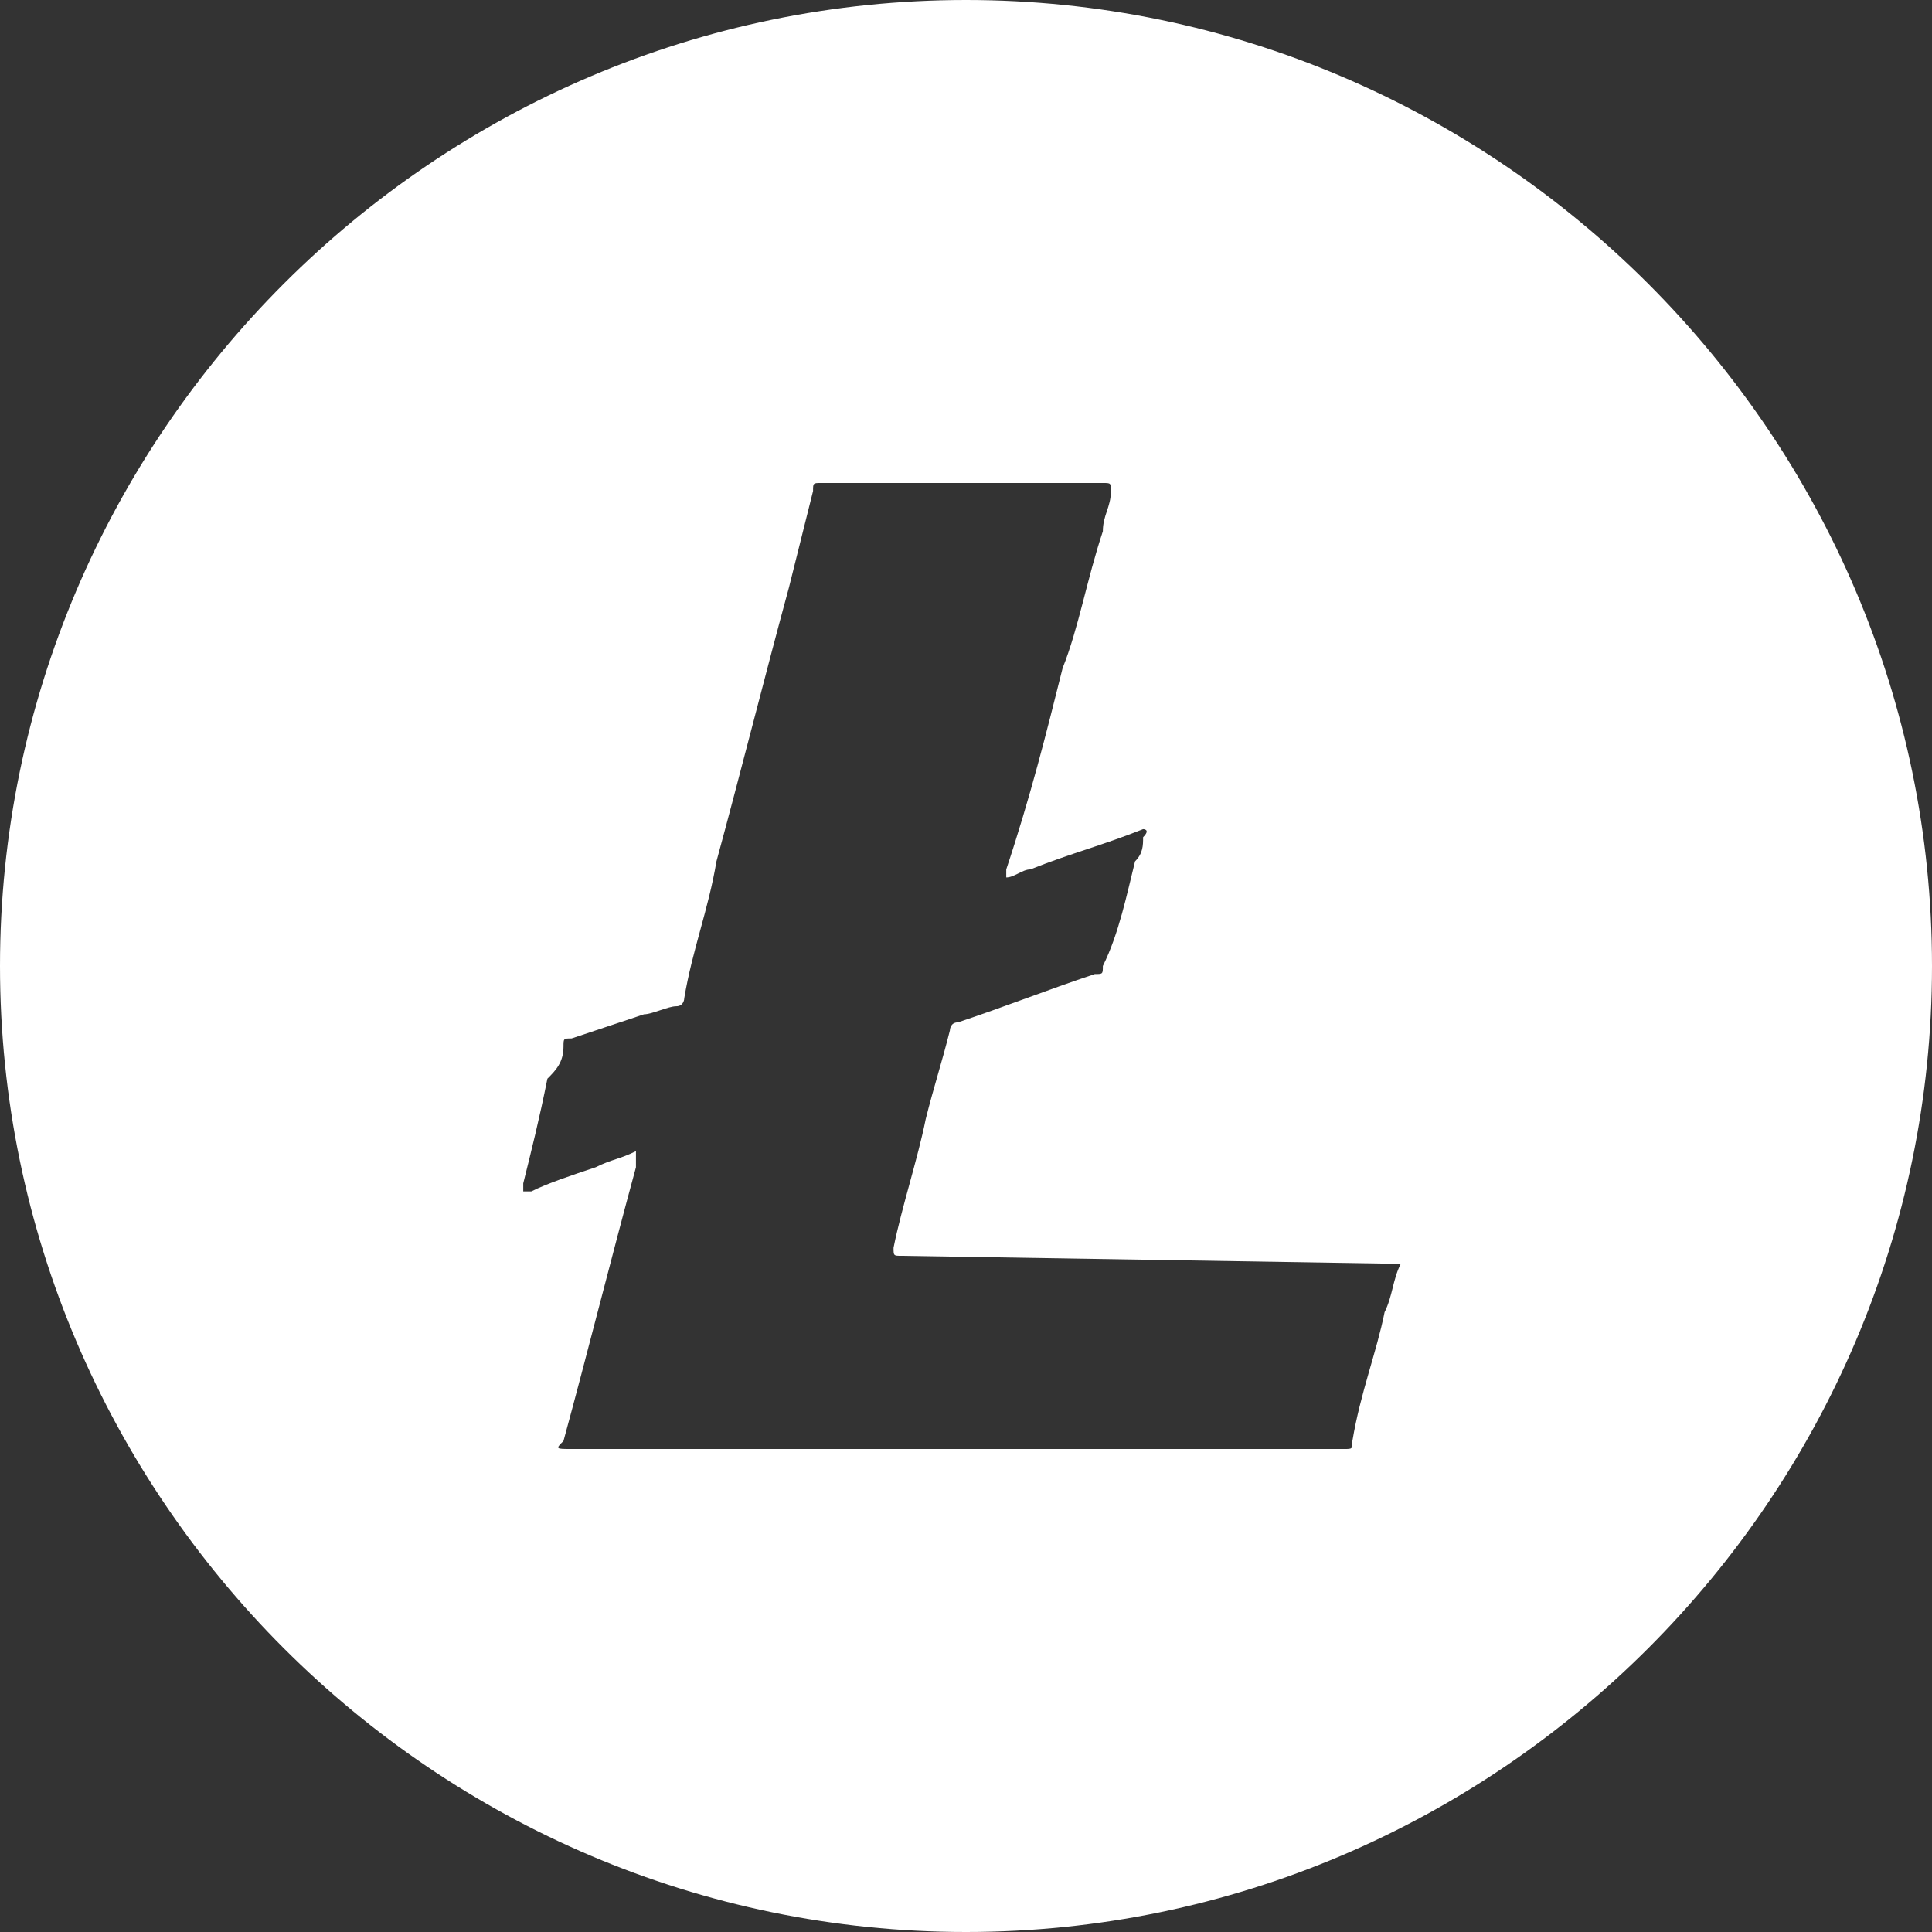 <?xml version="1.0" encoding="utf-8"?>
<!-- Generator: Adobe Illustrator 22.1.0, SVG Export Plug-In . SVG Version: 6.00 Build 0)  -->
<svg version="1.1" id="Layer_3" xmlns="http://www.w3.org/2000/svg" xmlns:xlink="http://www.w3.org/1999/xlink" x="0px" y="0px"
	 viewBox="0 0 24 24" style="enable-background:new 0 0 24 24;" xml:space="preserve">
<rect x="0" y="0" width="24" height="24" fill="#333333" stroke="none"/>
<style type="text/css">
	.st0{fill:#fff;}
</style>
<path class="st0" d="M12,0C5.4,0,0,5.4,0,12s5.4,12,12,12s12-5.4,12-12S18.6,0,12,0z M17.4,15.7c-0.1,0.2-0.1,0.4-0.2,0.6
	c-0.1,0.5-0.3,1-0.4,1.6c0,0.1,0,0.1-0.1,0.1H7.1c-0.2,0-0.2,0-0.1-0.1c0.3-1.1,0.6-2.3,0.9-3.4c0-0.1,0-0.1,0-0.2
	c-0.2,0.1-0.3,0.1-0.5,0.2c-0.3,0.1-0.6,0.2-0.8,0.3c0,0,0,0,0,0c0,0,0,0-0.1,0c0,0,0,0,0-0.1c0.1-0.4,0.2-0.8,0.3-1.3
	C6.9,13.3,7,13.2,7,13c0-0.1,0-0.1,0.1-0.1c0.3-0.1,0.6-0.2,0.9-0.3c0.1,0,0.3-0.1,0.4-0.1c0.1,0,0.1-0.1,0.1-0.1
	c0.1-0.6,0.3-1.1,0.4-1.7c0.3-1.1,0.6-2.3,0.9-3.4c0.1-0.4,0.2-0.8,0.3-1.2c0-0.1,0-0.1,0.1-0.1h3.5c0.1,0,0.1,0,0.1,0.1
	c0,0.2-0.1,0.3-0.1,0.5c-0.2,0.6-0.3,1.2-0.5,1.7c-0.2,0.8-0.4,1.6-0.7,2.5c0,0,0,0.1,0,0.1c0,0,0,0.1,0,0c0.1,0,0.2-0.1,0.3-0.1
	c0.5-0.2,0.9-0.3,1.4-0.5c0,0,0,0,0,0c0,0,0.1,0,0,0.1c0,0.1,0,0.2-0.1,0.3c-0.1,0.4-0.2,0.9-0.4,1.3c0,0.1,0,0.1-0.1,0.1
	c-0.6,0.2-1.1,0.4-1.7,0.6c-0.1,0-0.1,0.1-0.1,0.1c-0.1,0.4-0.2,0.7-0.3,1.1c-0.1,0.5-0.3,1.1-0.4,1.6c0,0,0,0,0,0
	c0,0.1,0,0.1,0.1,0.1L17.4,15.7C17.5,15.7,17.5,15.7,17.4,15.7z"/>
</svg>
